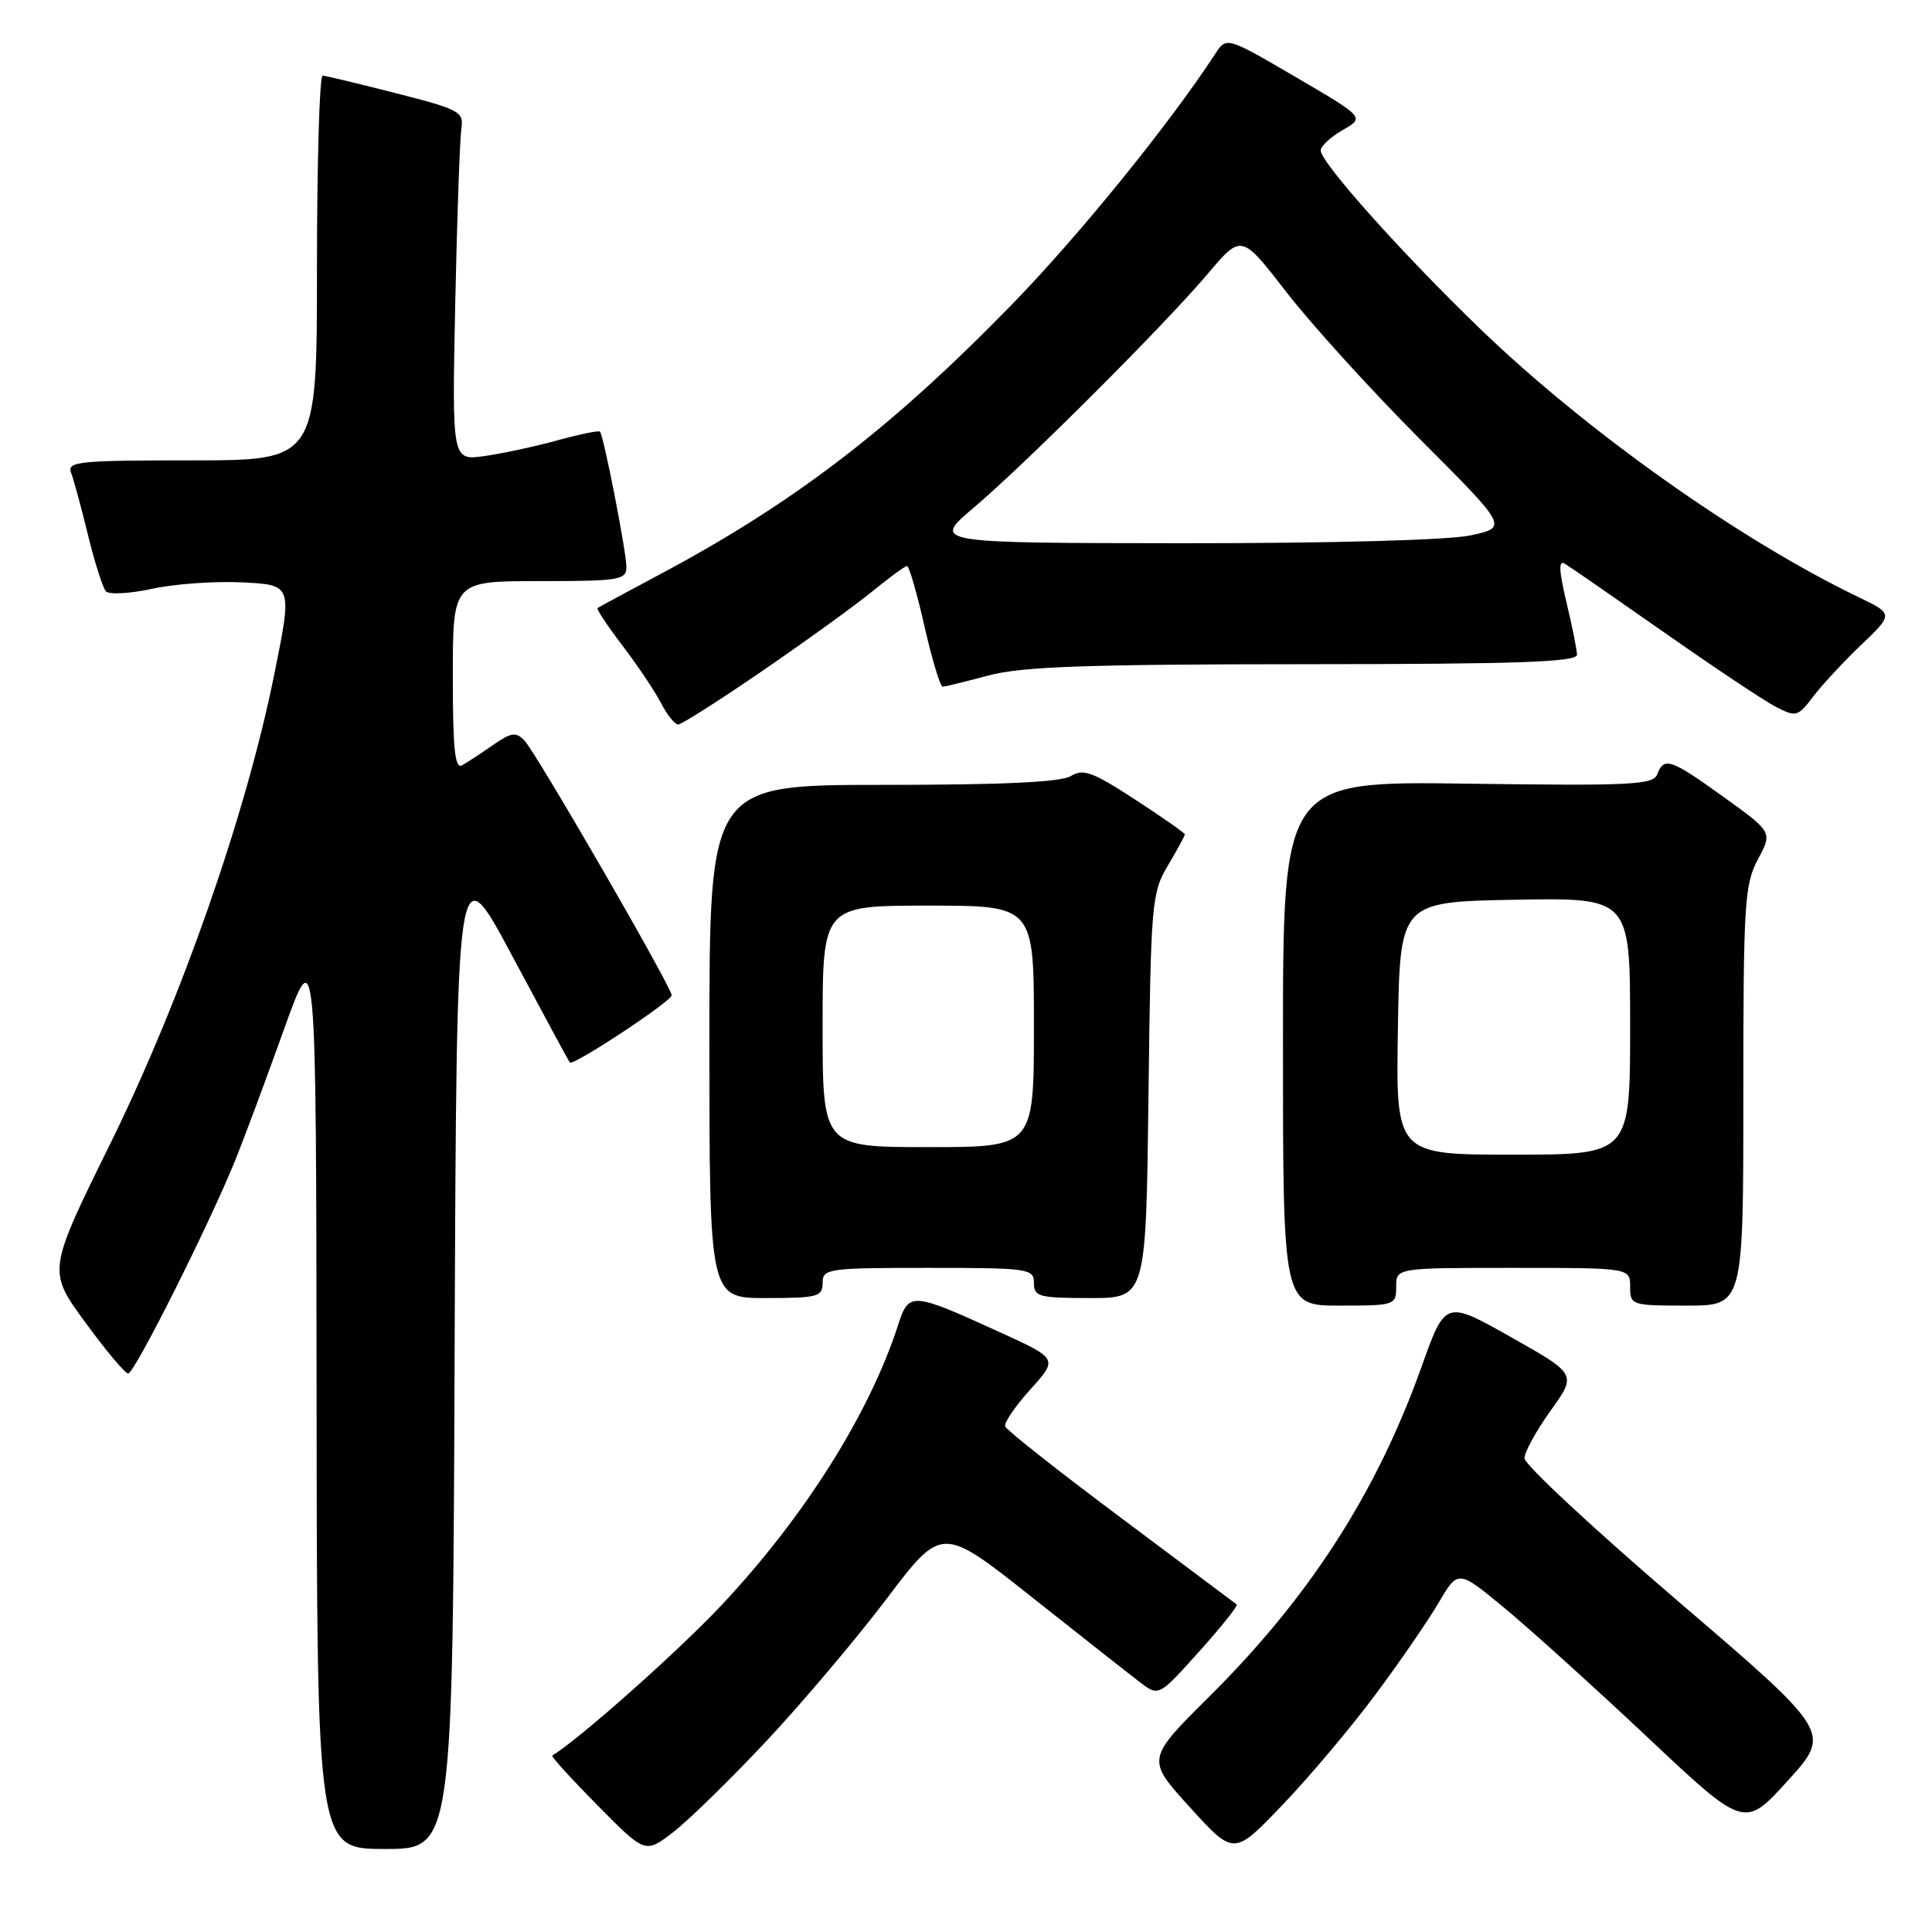 <?xml version="1.0" encoding="UTF-8" standalone="no"?>
<!DOCTYPE svg PUBLIC "-//W3C//DTD SVG 1.1//EN" "http://www.w3.org/Graphics/SVG/1.1/DTD/svg11.dtd" >
<svg xmlns="http://www.w3.org/2000/svg" xmlns:xlink="http://www.w3.org/1999/xlink" version="1.1" viewBox="0 0 256 256">
 <g >
 <path fill="currentColor"
d=" M 101.57 230.68 C 106.30 225.63 113.47 217.15 117.49 211.84 C 124.80 202.18 124.80 202.18 136.65 211.57 C 143.17 216.73 149.63 221.82 151.02 222.88 C 153.54 224.81 153.54 224.81 158.88 218.85 C 161.83 215.58 164.07 212.76 163.87 212.60 C 163.66 212.44 156.75 207.26 148.50 201.09 C 140.25 194.93 133.36 189.49 133.19 189.01 C 133.02 188.53 134.53 186.32 136.54 184.09 C 140.20 180.04 140.20 180.04 132.41 176.49 C 120.71 171.16 120.43 171.14 118.97 175.67 C 115.17 187.38 106.50 201.11 95.58 212.72 C 89.84 218.83 76.74 230.46 73.18 232.62 C 73.00 232.73 75.70 235.70 79.18 239.22 C 85.50 245.63 85.50 245.63 89.23 242.75 C 91.28 241.16 96.84 235.73 101.57 230.68 Z  M 182.20 224.61 C 185.44 220.27 189.23 214.75 190.64 212.35 C 193.20 207.99 193.20 207.99 199.35 213.07 C 202.73 215.87 211.27 223.58 218.33 230.22 C 231.15 242.29 231.15 242.29 236.91 235.93 C 242.67 229.57 242.67 229.57 222.33 212.15 C 211.15 202.57 202.00 194.06 202.00 193.23 C 202.00 192.41 203.56 189.57 205.47 186.91 C 208.93 182.09 208.93 182.09 200.22 177.18 C 191.51 172.27 191.51 172.27 188.35 181.14 C 182.39 197.83 173.51 211.63 160.24 224.80 C 151.88 233.11 151.88 233.11 157.69 239.50 C 163.50 245.89 163.50 245.89 169.91 239.19 C 173.44 235.51 178.97 228.95 182.20 224.61 Z  M 60.24 178.93 C 60.50 112.85 60.50 112.85 67.88 126.68 C 71.94 134.28 75.37 140.63 75.50 140.79 C 75.93 141.30 89.00 132.67 89.00 131.88 C 89.00 130.80 71.07 99.78 69.49 98.12 C 68.37 96.95 67.74 97.04 65.34 98.71 C 63.78 99.79 61.94 101.00 61.25 101.40 C 60.28 101.96 60.00 99.33 60.00 89.56 C 60.00 77.00 60.00 77.00 71.50 77.00 C 82.12 77.00 83.00 76.85 83.00 75.11 C 83.00 73.13 79.99 57.73 79.50 57.19 C 79.34 57.02 76.80 57.54 73.86 58.35 C 70.91 59.16 66.56 60.10 64.19 60.43 C 59.89 61.04 59.89 61.04 60.32 40.27 C 60.56 28.85 60.93 18.41 61.13 17.08 C 61.48 14.81 60.96 14.52 52.50 12.36 C 47.55 11.09 43.16 10.04 42.75 10.02 C 42.34 10.01 42.00 21.48 42.00 35.50 C 42.00 61.00 42.00 61.00 25.39 61.00 C 10.36 61.00 8.85 61.16 9.42 62.65 C 9.77 63.56 10.78 67.27 11.66 70.90 C 12.55 74.53 13.62 77.88 14.03 78.35 C 14.45 78.81 17.20 78.66 20.15 78.02 C 23.09 77.37 28.48 76.99 32.12 77.17 C 38.74 77.50 38.74 77.50 36.35 89.32 C 32.60 107.93 24.05 132.37 14.62 151.53 C 6.31 168.39 6.31 168.39 11.28 175.19 C 14.01 178.94 16.58 182.00 16.99 182.00 C 17.81 182.00 27.66 162.38 31.12 153.86 C 32.32 150.91 35.23 143.10 37.59 136.50 C 41.89 124.50 41.89 124.50 41.95 184.75 C 42.00 245.00 42.00 245.00 50.99 245.00 C 59.99 245.00 59.99 245.00 60.24 178.93 Z  M 185.00 170.50 C 185.00 168.00 185.00 168.00 200.50 168.00 C 216.00 168.00 216.00 168.00 216.00 170.50 C 216.00 172.94 216.17 173.00 223.50 173.00 C 231.00 173.00 231.00 173.00 231.00 145.24 C 231.00 119.71 231.16 117.18 232.93 113.87 C 234.86 110.26 234.86 110.26 228.42 105.63 C 221.35 100.54 220.50 100.25 219.60 102.59 C 219.06 104.00 216.17 104.14 194.50 103.84 C 170.00 103.50 170.00 103.50 170.00 138.25 C 170.00 173.00 170.00 173.00 177.50 173.00 C 184.83 173.00 185.00 172.94 185.00 170.50 Z  M 109.00 170.00 C 109.00 168.10 109.67 168.00 123.00 168.00 C 136.33 168.00 137.00 168.10 137.00 170.00 C 137.00 171.82 137.67 172.00 144.43 172.00 C 151.85 172.00 151.85 172.00 152.18 145.25 C 152.49 119.60 152.59 118.34 154.75 114.69 C 155.99 112.60 157.00 110.74 157.00 110.56 C 157.00 110.38 154.03 108.30 150.40 105.94 C 144.82 102.30 143.52 101.82 141.92 102.82 C 140.61 103.64 132.97 104.00 117.01 104.00 C 94.00 104.00 94.00 104.00 94.00 138.00 C 94.00 172.00 94.00 172.00 101.50 172.00 C 108.33 172.00 109.00 171.82 109.00 170.00 Z  M 101.09 88.85 C 106.81 84.92 113.35 80.20 115.60 78.35 C 117.86 76.51 119.92 75.00 120.19 75.00 C 120.46 75.00 121.50 78.60 122.50 83.00 C 123.50 87.40 124.59 90.99 124.91 90.99 C 125.24 90.98 127.97 90.31 131.00 89.50 C 135.37 88.33 143.97 88.02 172.75 88.01 C 201.10 88.00 208.99 87.73 208.96 86.75 C 208.94 86.06 208.31 82.91 207.55 79.75 C 206.57 75.61 206.50 74.19 207.34 74.69 C 207.98 75.07 213.90 79.17 220.50 83.79 C 227.10 88.42 233.76 92.86 235.31 93.66 C 237.99 95.04 238.22 94.98 240.25 92.31 C 241.42 90.76 244.29 87.67 246.64 85.43 C 250.90 81.35 250.90 81.35 246.20 79.09 C 230.49 71.52 210.22 57.15 196.18 43.62 C 185.81 33.62 175.00 21.53 175.00 19.93 C 175.00 19.37 176.31 18.15 177.92 17.23 C 180.83 15.56 180.83 15.56 171.67 10.20 C 162.51 4.85 162.51 4.85 161.01 7.16 C 154.89 16.52 142.97 31.22 134.07 40.36 C 118.07 56.79 105.20 66.65 87.32 76.17 C 83.02 78.46 79.36 80.44 79.18 80.57 C 79.01 80.70 80.49 82.93 82.47 85.53 C 84.46 88.14 86.75 91.56 87.57 93.13 C 88.38 94.71 89.42 96.00 89.86 96.00 C 90.31 96.00 95.36 92.78 101.09 88.85 Z  M 185.23 136.25 C 185.50 119.50 185.50 119.50 200.75 119.22 C 216.00 118.95 216.00 118.95 216.00 135.97 C 216.00 153.00 216.00 153.00 200.48 153.00 C 184.95 153.00 184.95 153.00 185.23 136.25 Z  M 109.00 136.00 C 109.00 120.00 109.00 120.00 123.00 120.00 C 137.00 120.00 137.00 120.00 137.00 136.00 C 137.00 152.00 137.00 152.00 123.00 152.00 C 109.00 152.00 109.00 152.00 109.00 136.00 Z  M 129.00 67.29 C 136.01 61.34 154.28 43.09 160.06 36.25 C 164.50 31.00 164.50 31.00 170.49 38.75 C 173.79 43.01 181.74 51.76 188.15 58.19 C 199.82 69.87 199.82 69.87 194.86 70.94 C 191.91 71.57 176.49 71.99 156.70 71.98 C 123.50 71.95 123.50 71.95 129.00 67.29 Z "/>
</g>
</svg>